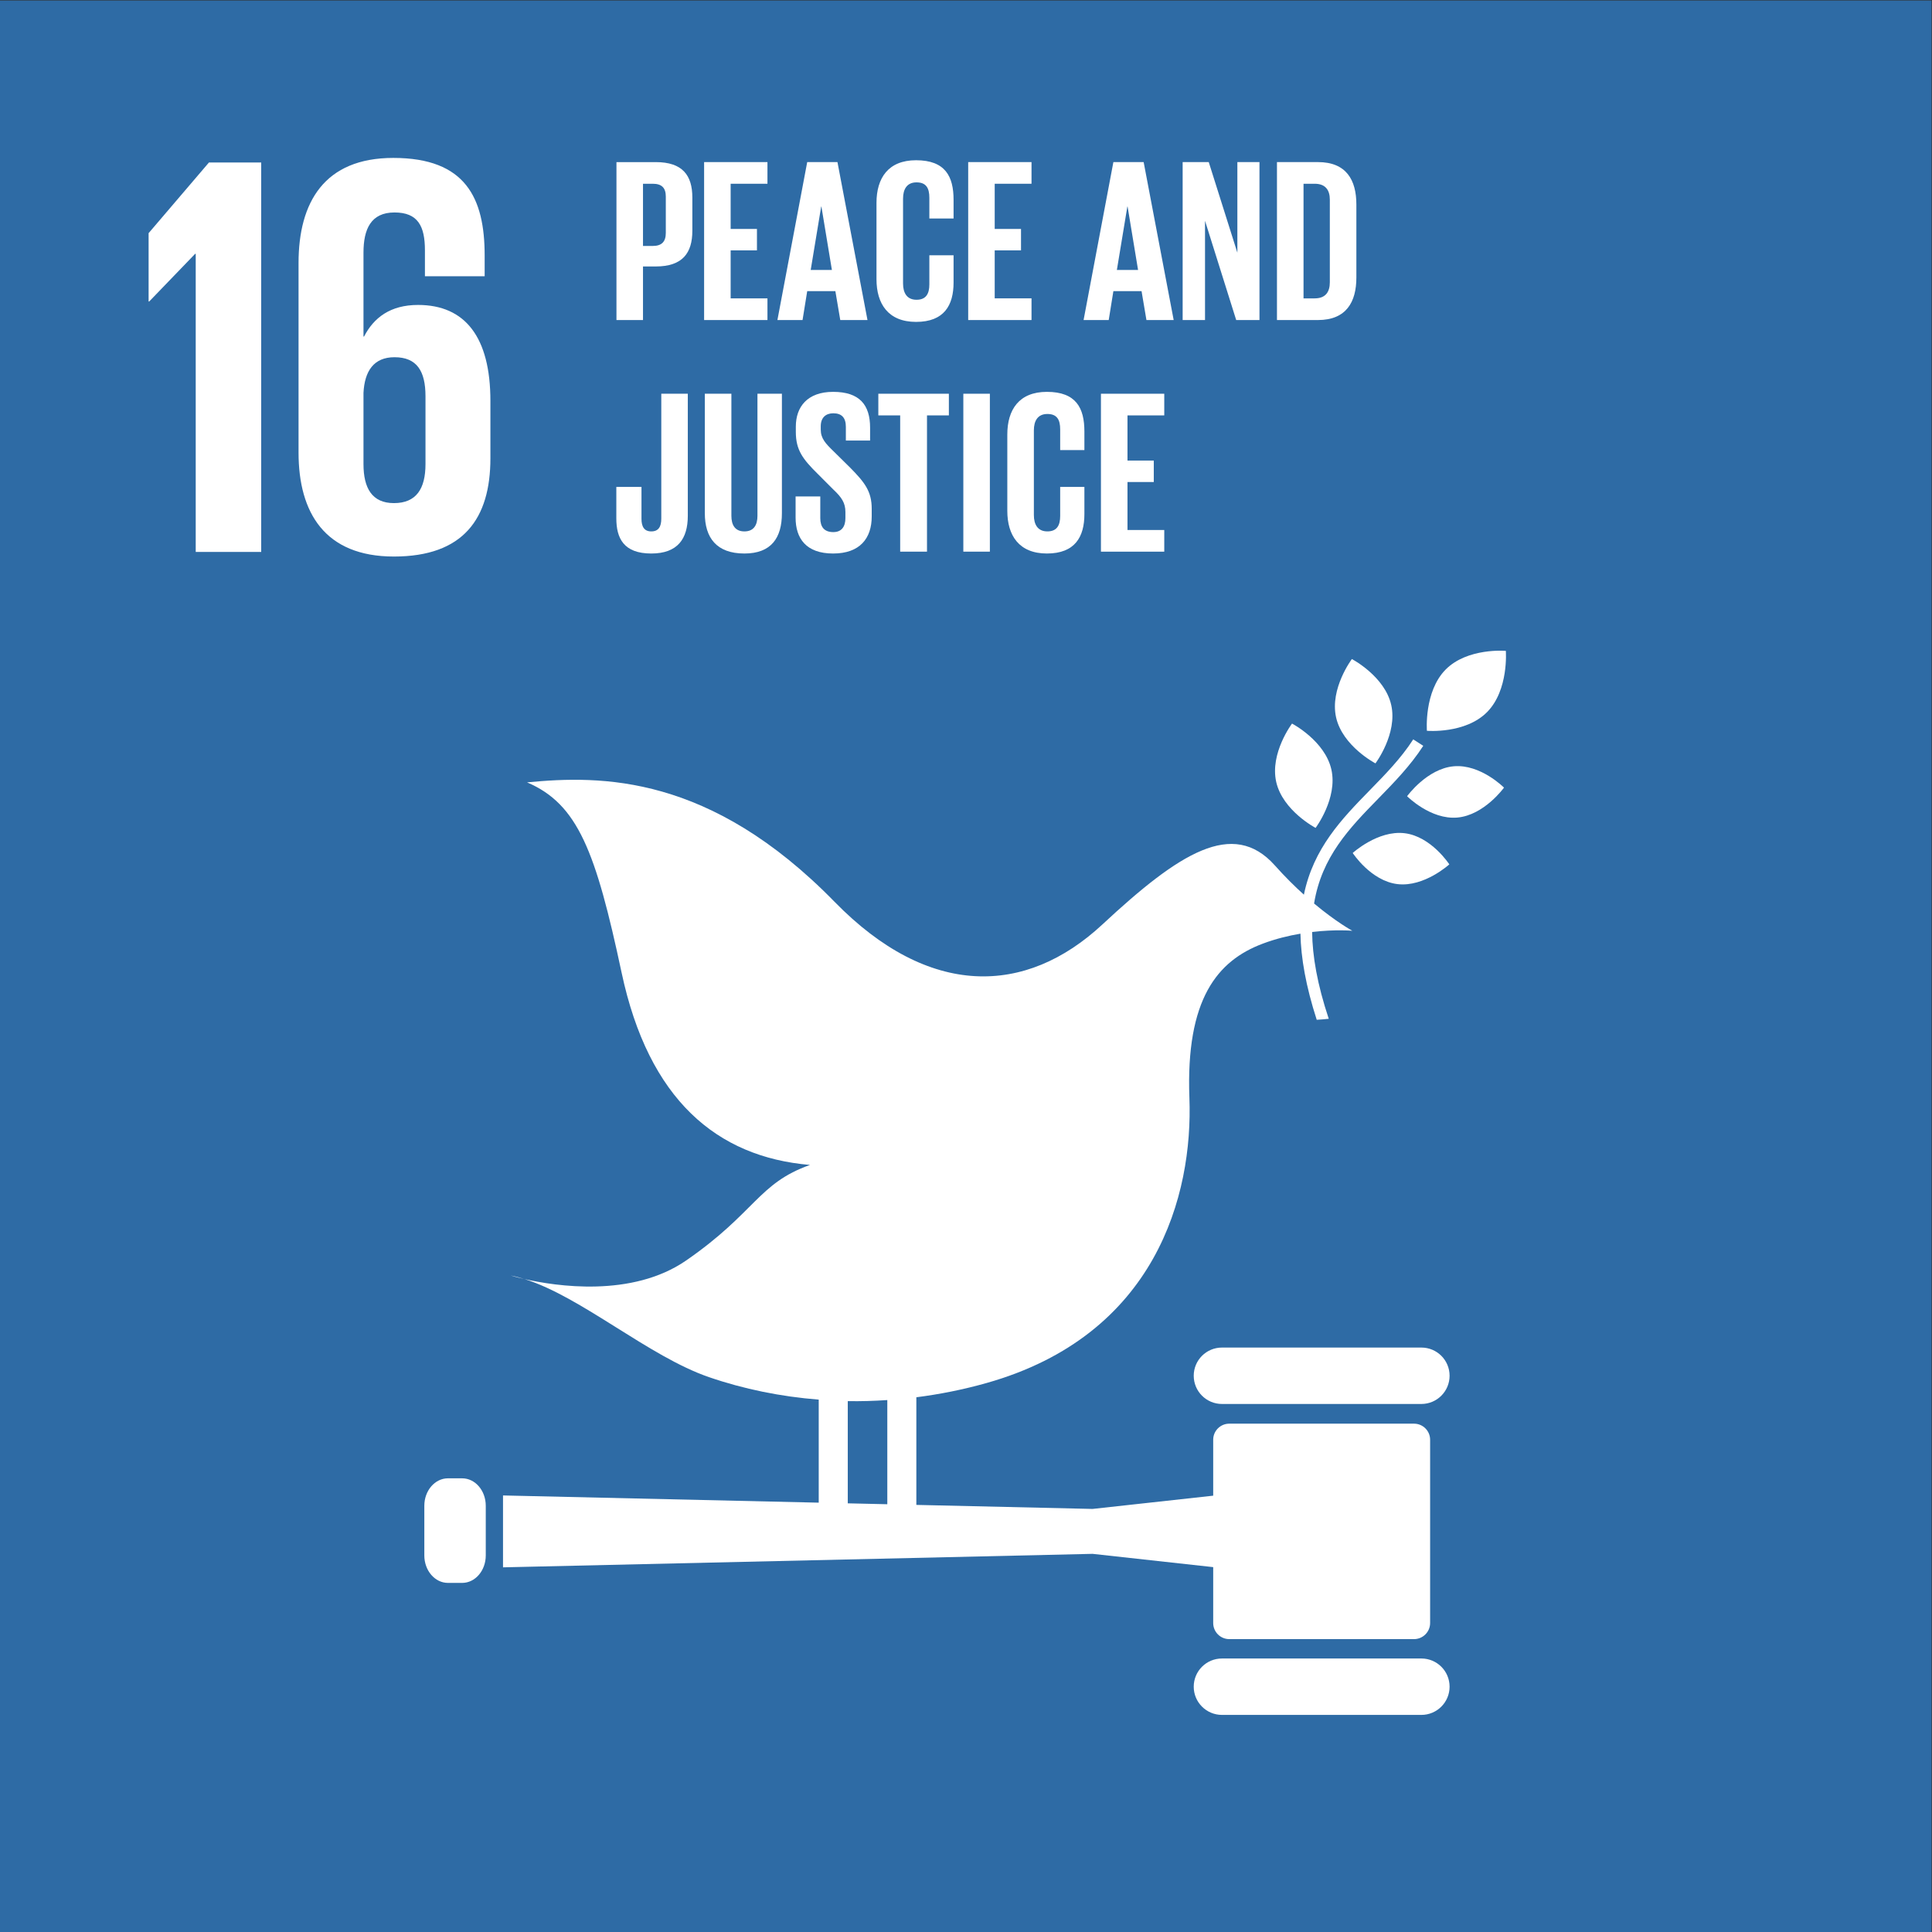 <?xml version="1.0" encoding="UTF-8" standalone="no"?>
<svg
   xmlns:dc="http://purl.org/dc/elements/1.1/"
   xmlns:cc="http://creativecommons.org/ns#"
   xmlns:rdf="http://www.w3.org/1999/02/22-rdf-syntax-ns#"
   xmlns:svg="http://www.w3.org/2000/svg"
   xmlns="http://www.w3.org/2000/svg"
   viewBox="0 0 1333.333 1333.333"
   height="1333.333"
   width="1333.333"
   xml:space="preserve"
   id="svg2"
   version="1.1"><rect x="0" y="0" width="1333.333" height="1333.333" fill="#333333" stroke="none"/><defs
     id="defs6" /><g
     transform="matrix(1.333,0,0,-1.333,0,1333.333)"
     id="g10"><g
       transform="scale(0.1)"
       id="g12"><path
         id="path14"
         style="fill:#2e6ba5;fill-opacity:1;fill-rule:nonzero;stroke:none"
         d="M 0,0 H 10000 V 10000 H 0 Z" /><path
         id="path16"
         style="fill:#ffffff;fill-opacity:1;fill-rule:nonzero;stroke:none"
         d="m 3447.06,8796.66 c 0,-44.66 -20.39,-67.54 -67.48,-67.54 h -50.62 v 322.04 h 50.62 c 47.09,0 67.48,-21.84 67.48,-66.38 z m 137.39,183.32 c 0,114.57 -50.74,183.21 -189.22,183.21 h -203.66 v -817.64 h 137.39 v 277.38 h 66.27 c 138.48,0 189.22,69.9 189.22,184.54 v 172.51" /><path
         id="path18"
         style="fill:#ffffff;fill-opacity:1;fill-rule:nonzero;stroke:none"
         d="m 3973.32,9051.16 v 112.14 h -327.94 v -817.75 h 327.94 v 112.14 h -190.55 v 248.56 h 136.18 v 110.92 h -136.18 v 233.99 h 190.55" /><path
         id="path20"
         style="fill:#ffffff;fill-opacity:1;fill-rule:nonzero;stroke:none"
         d="m 4197.25,8604.91 54.25,328.05 h 1.22 l 54.25,-328.05 z m 138.49,558.39 H 4179.17 L 4024.9,8345.55 h 130.12 l 24.15,149.58 h 145.77 l 25.36,-149.58 h 140.91 l -155.47,817.75" /><path
         id="path22"
         style="fill:#ffffff;fill-opacity:1;fill-rule:nonzero;stroke:none"
         d="m 4936.89,8871.36 v 96.55 c 0,120.57 -42.24,204.98 -194.2,204.98 -144.55,0 -204.87,-92.9 -204.87,-220.7 v -395.53 c 0,-126.64 60.32,-220.7 204.87,-220.7 146.01,0 194.2,86.78 194.2,203.83 v 141.09 h -125.38 v -150.8 c 0,-48.24 -16.99,-79.55 -66.39,-79.55 -49.39,0 -69.79,34.95 -69.79,84.35 v 439.1 c 0,49.4 20.4,84.35 69.79,84.35 49.4,0 66.39,-29.01 66.39,-79.62 v -107.35 h 125.38" /><path
         id="path24"
         style="fill:#ffffff;fill-opacity:1;fill-rule:nonzero;stroke:none"
         d="m 5340.45,8457.81 h -190.56 v 248.44 h 136.18 v 110.92 h -136.18 v 233.99 h 190.56 v 112.14 h -327.83 v -817.75 h 327.83 v 112.26" /><path
         id="path26"
         style="fill:#ffffff;fill-opacity:1;fill-rule:nonzero;stroke:none"
         d="m 5782.36,8604.91 54.25,328.05 h 1.22 l 54.25,-328.05 z m 138.61,558.39 h -156.7 l -154.26,-817.75 h 130.11 l 24.15,149.58 h 145.89 l 25.25,-149.58 h 141.03 l -155.47,817.75" /><path
         id="path28"
         style="fill:#ffffff;fill-opacity:1;fill-rule:nonzero;stroke:none"
         d="m 6122.93,8345.55 h 115.78 v 513.86 l 161.43,-513.86 h 120.51 V 9163.3 H 6406.2 v -469.13 l -148.19,469.13 h -135.08 v -817.75" /><path
         id="path30"
         style="fill:#ffffff;fill-opacity:1;fill-rule:nonzero;stroke:none"
         d="m 6748.71,9051.16 h 57.78 c 56.68,0 78.4,-33.79 78.4,-82.09 v -428.12 c 0,-49.46 -21.72,-83.26 -78.4,-83.26 h -57.78 z M 6611.2,8345.55 h 212.28 c 146.86,0 198.8,94.12 198.8,219.61 v 378.6 c 0,126.64 -51.94,219.54 -198.8,219.54 H 6611.2 v -817.75" /><path
         id="path32"
         style="fill:#ffffff;fill-opacity:1;fill-rule:nonzero;stroke:none"
         d="m 3371.87,7136.81 c 137.39,0 189.09,77.19 189.09,195.28 v 631.95 h -137.27 v -646.39 c 0,-42.17 -14.44,-66.39 -51.82,-66.39 -36.29,0 -50.74,24.22 -50.74,65.11 v 165.24 H 3190.9 v -162.75 c 0,-103.7 38.6,-182.05 180.97,-182.05" /><path
         id="path34"
         style="fill:#ffffff;fill-opacity:1;fill-rule:nonzero;stroke:none"
         d="m 3853.96,7136.81 c 139.93,0 194.19,81.99 194.19,208.57 v 618.66 h -126.6 v -631.95 c 0,-48.18 -19.29,-80.83 -67.59,-80.83 -48.07,0 -67.37,32.65 -67.37,80.83 v 631.95 h -137.51 v -618.66 c 0,-126.58 60.32,-208.57 204.88,-208.57" /><path
         id="path36"
         style="fill:#ffffff;fill-opacity:1;fill-rule:nonzero;stroke:none"
         d="M 4119.03,7432.28 V 7322.5 c 0,-107.34 54.25,-185.69 194.19,-185.69 139.58,0 199.9,79.56 199.9,191.64 v 39.87 c 0,90.48 -36.05,136.17 -110.81,212.2 l -87.99,86.78 c -39.82,38.72 -65.06,65.23 -65.06,111.05 v 16.93 c 0,45.7 26.46,67.54 65.06,67.54 43.45,0 64.93,-23 64.93,-70.03 v -71.18 h 125.49 V 7788 c 0,118.21 -54.25,185.75 -191.52,185.75 -133.87,0 -192.98,-78.46 -192.98,-179.81 v -27.67 c 0,-94.06 36.17,-141.15 114.45,-218.27 l 80.71,-80.83 c 42.37,-39.81 61.54,-68.69 61.54,-115.72 v -31.43 c 0,-43.4 -19.17,-72.34 -62.62,-72.34 -46.98,0 -67.49,26.58 -67.49,72.34 v 112.26 h -127.8" /><path
         id="path38"
         style="fill:#ffffff;fill-opacity:1;fill-rule:nonzero;stroke:none"
         d="m 4799.31,7146.46 v 705.43 h 113.24 v 112.15 h -365.2 v -112.15 h 113.12 v -705.43 h 138.84" /><path
         id="path40"
         style="fill:#ffffff;fill-opacity:1;fill-rule:nonzero;stroke:none"
         d="m 4987.44,7146.46 h 137.387 v 817.578 H 4987.44 Z" /><path
         id="path42"
         style="fill:#ffffff;fill-opacity:1;fill-rule:nonzero;stroke:none"
         d="m 5614.2,7672.21 v 96.55 c 0,120.58 -42.24,204.99 -194.07,204.99 -144.68,0 -205,-92.85 -205,-220.71 v -395.59 c 0,-126.7 60.32,-220.64 205,-220.64 145.88,0 194.07,86.78 194.07,203.71 v 141.09 h -125.38 v -150.68 c 0,-48.3 -16.87,-79.67 -66.27,-79.67 -49.51,0 -69.91,34.95 -69.91,84.47 v 438.98 c 0,49.4 20.4,84.47 69.91,84.47 49.4,0 66.27,-28.95 66.27,-79.62 v -107.35 h 125.38" /><path
         id="path44"
         style="fill:#ffffff;fill-opacity:1;fill-rule:nonzero;stroke:none"
         d="m 6027.71,7851.89 v 112.15 H 5699.88 V 7146.4 h 327.83 v 112.14 h -190.43 v 248.44 h 136.18 v 111.05 h -136.18 v 233.86 h 190.43" /><path
         id="path46"
         style="fill:#ffffff;fill-opacity:1;fill-rule:nonzero;stroke:none"
         d="m 769.375,8795.39 v -353.84 h 3.031 l 237.884,246.8 h 3.03 V 7145.01 h 338.99 V 9161.24 H 1081.78 L 769.375,8795.39" /><path
         id="path48"
         style="fill:#ffffff;fill-opacity:1;fill-rule:nonzero;stroke:none"
         d="m 2202.88,7599.94 c 0,-127.86 -47.57,-202.19 -163.48,-202.19 -113,0 -157.54,77.25 -157.54,202.19 v 368.71 c 5.83,112.99 53.4,184.41 160.57,184.41 115.79,0 160.45,-71.42 160.45,-202.25 z m 336.08,29.68 v 297.4 c 0,330.05 -130.84,496.69 -374.67,496.69 -142.86,0 -229.03,-65.41 -279.52,-163.6 h -2.91 v 434.18 c 0,121.98 38.47,208.21 160.57,208.21 121.86,0 157.54,-71.37 157.54,-196.2 v -134.04 h 309.25 v 107.16 c 0,297.41 -98.06,505.49 -472.86,505.49 -356.83,0 -490.7,-228.96 -490.7,-544.2 v -981.3 c 0,-312.21 136.91,-538.25 493.74,-538.25 359.74,0 499.56,196.25 499.56,508.46" /><path
         id="path50"
         style="fill:#ffffff;fill-opacity:1;fill-rule:nonzero;stroke:none"
         d="m 6999.04,6590.4 c 0,0 -115.24,-153.07 -81.74,-302.17 33.74,-149.19 203.78,-237.91 203.78,-237.91 0,0 115.3,153.07 81.68,302.17 -33.62,149.25 -203.72,237.91 -203.72,237.91" /><path
         id="path52"
         style="fill:#ffffff;fill-opacity:1;fill-rule:nonzero;stroke:none"
         d="m 6811.22,5716.3 c 0,0 115.3,153.16 81.68,302.32 -33.74,149.22 -203.72,237.72 -203.72,237.72 0,0 -115.36,-152.92 -81.86,-302.14 33.8,-149.09 203.9,-237.9 203.9,-237.9" /><path
         id="path54"
         style="fill:#ffffff;fill-opacity:1;fill-rule:nonzero;stroke:none"
         d="m 7284.93,5880.23 c 0,0 121.74,-122.76 260.34,-110.41 138.61,12.29 241.35,154.92 241.35,154.92 0,0 -121.55,122.76 -260.29,110.47 -138.6,-12.34 -241.4,-154.98 -241.4,-154.98" /><path
         id="path56"
         style="fill:#ffffff;fill-opacity:1;fill-rule:nonzero;stroke:none"
         d="m 7484.35,6535.9 c -112.76,-114.44 -96.86,-316.91 -96.86,-316.91 0,0 198.81,-17.23 311.8,97.06 112.75,114.33 96.85,316.83 96.85,316.83 0,0 -198.92,17.23 -311.79,-96.98" /><path
         id="path58"
         style="fill:#ffffff;fill-opacity:1;fill-rule:nonzero;stroke:none"
         d="m 7235.53,5425.2 c 138.12,-16.35 267.99,102.25 267.99,102.25 0,0 -94.06,145.03 -232.06,161.36 -138.24,16.23 -268.11,-102.38 -268.11,-102.38 0,0 94.06,-144.94 232.18,-161.23" /><path
         id="path60"
         style="fill:#ffffff;fill-opacity:1;fill-rule:nonzero;stroke:none"
         d="M 7358.91,3025.81 H 6326.52 c -80.77,0 -146.25,-65.17 -146.25,-145.94 0,-80.65 65.48,-146.12 146.25,-146.12 h 1032.39 c 80.65,0 146,65.47 146,146.12 0,80.77 -65.35,145.94 -146,145.94" /><path
         id="path62"
         style="fill:#ffffff;fill-opacity:1;fill-rule:nonzero;stroke:none"
         d="M 7358.91,1416.03 H 6326.52 c -80.77,0 -146.25,-65.24 -146.25,-146 0,-80.59 65.48,-146.07 146.25,-146.07 h 1032.39 c 80.65,0 146,65.48 146,146.07 0,80.76 -65.35,146 -146,146" /><path
         id="path64"
         style="fill:#ffffff;fill-opacity:1;fill-rule:nonzero;stroke:none"
         d="m 2715.92,3380.35 c -24.27,7.53 -48.31,14.11 -71.67,18.48 0,0 26.46,-8.23 71.67,-18.48" /><path
         id="path66"
         style="fill:#ffffff;fill-opacity:1;fill-rule:nonzero;stroke:none"
         d="m 4389.14,2748.49 c 68.03,-1.15 136.3,0.88 204.69,5.53 v -539.35 l -204.69,4.67 z m 2931.72,-116.72 h -956.65 c -45.88,0 -83.14,-37.32 -83.14,-83.1 v -289.7 l -624.51,-68.63 -912.35,20.87 v 557.25 c 121.19,15.5 242.56,39.65 363.02,73.64 878.24,247.8 1069.77,973.86 1050.65,1476.22 -19.12,511.62 144.61,710.29 379.89,798.65 67.36,25.3 133.99,41.29 194.98,51.67 2.61,-125.68 28.1,-271.74 84.3,-445.84 20.87,1.15 41.62,2.92 62.26,5.16 -59.36,178.07 -84.66,324.53 -86.05,449.44 121.55,14.36 208.27,6.25 208.27,6.25 0,0 -82.17,44.12 -198.2,141.15 39.44,242.28 183.75,391.04 332.5,543.14 81.74,83.77 166.22,170.22 232.73,273.26 l -51.83,33.43 c -62.93,-97.91 -145.59,-182.04 -225.15,-263.55 -145.03,-148.37 -291.41,-299.98 -340.99,-540.49 -47.15,42.54 -98.13,92.84 -150.31,151.4 -216.59,242.79 -495.38,64.44 -892.93,-305.72 -397.79,-369.95 -897.91,-382.63 -1386.42,117.15 -644.48,659.77 -1206.67,656.01 -1592.21,618.56 263.74,-112.32 355.98,-358.75 489.49,-985.12 139.88,-657.21 492.71,-954.56 975.34,-995.61 -268.47,-94.85 -281.76,-246.34 -641.39,-494.74 -280.91,-193.8 -676.03,-132.54 -836.24,-96.16 294.08,-91.66 642.42,-400.14 954.1,-507.49 181.44,-62.44 372.79,-101.07 568.74,-116.6 V 2222.8 l -1634.5,37.32 v -372.17 l 3052.3,69.85 624.51,-68.75 v -289.46 c 0,-45.81 37.26,-83.26 83.14,-83.26 h 956.65 c 45.94,0 83.25,37.45 83.25,83.26 v 949.08 c 0,45.78 -37.31,83.1 -83.25,83.1" /><path
         id="path68"
         style="fill:#ffffff;fill-opacity:1;fill-rule:nonzero;stroke:none"
         d="m 2514.93,1949.48 c 0,-78.46 -54.74,-142.11 -122.22,-142.11 h -73.55 c -67.37,0 -122.29,63.65 -122.29,142.11 v 257.24 c 0,78.58 54.92,142.12 122.29,142.12 h 73.55 c 67.48,0 122.22,-63.54 122.22,-142.12 v -257.24" /></g></g></svg>